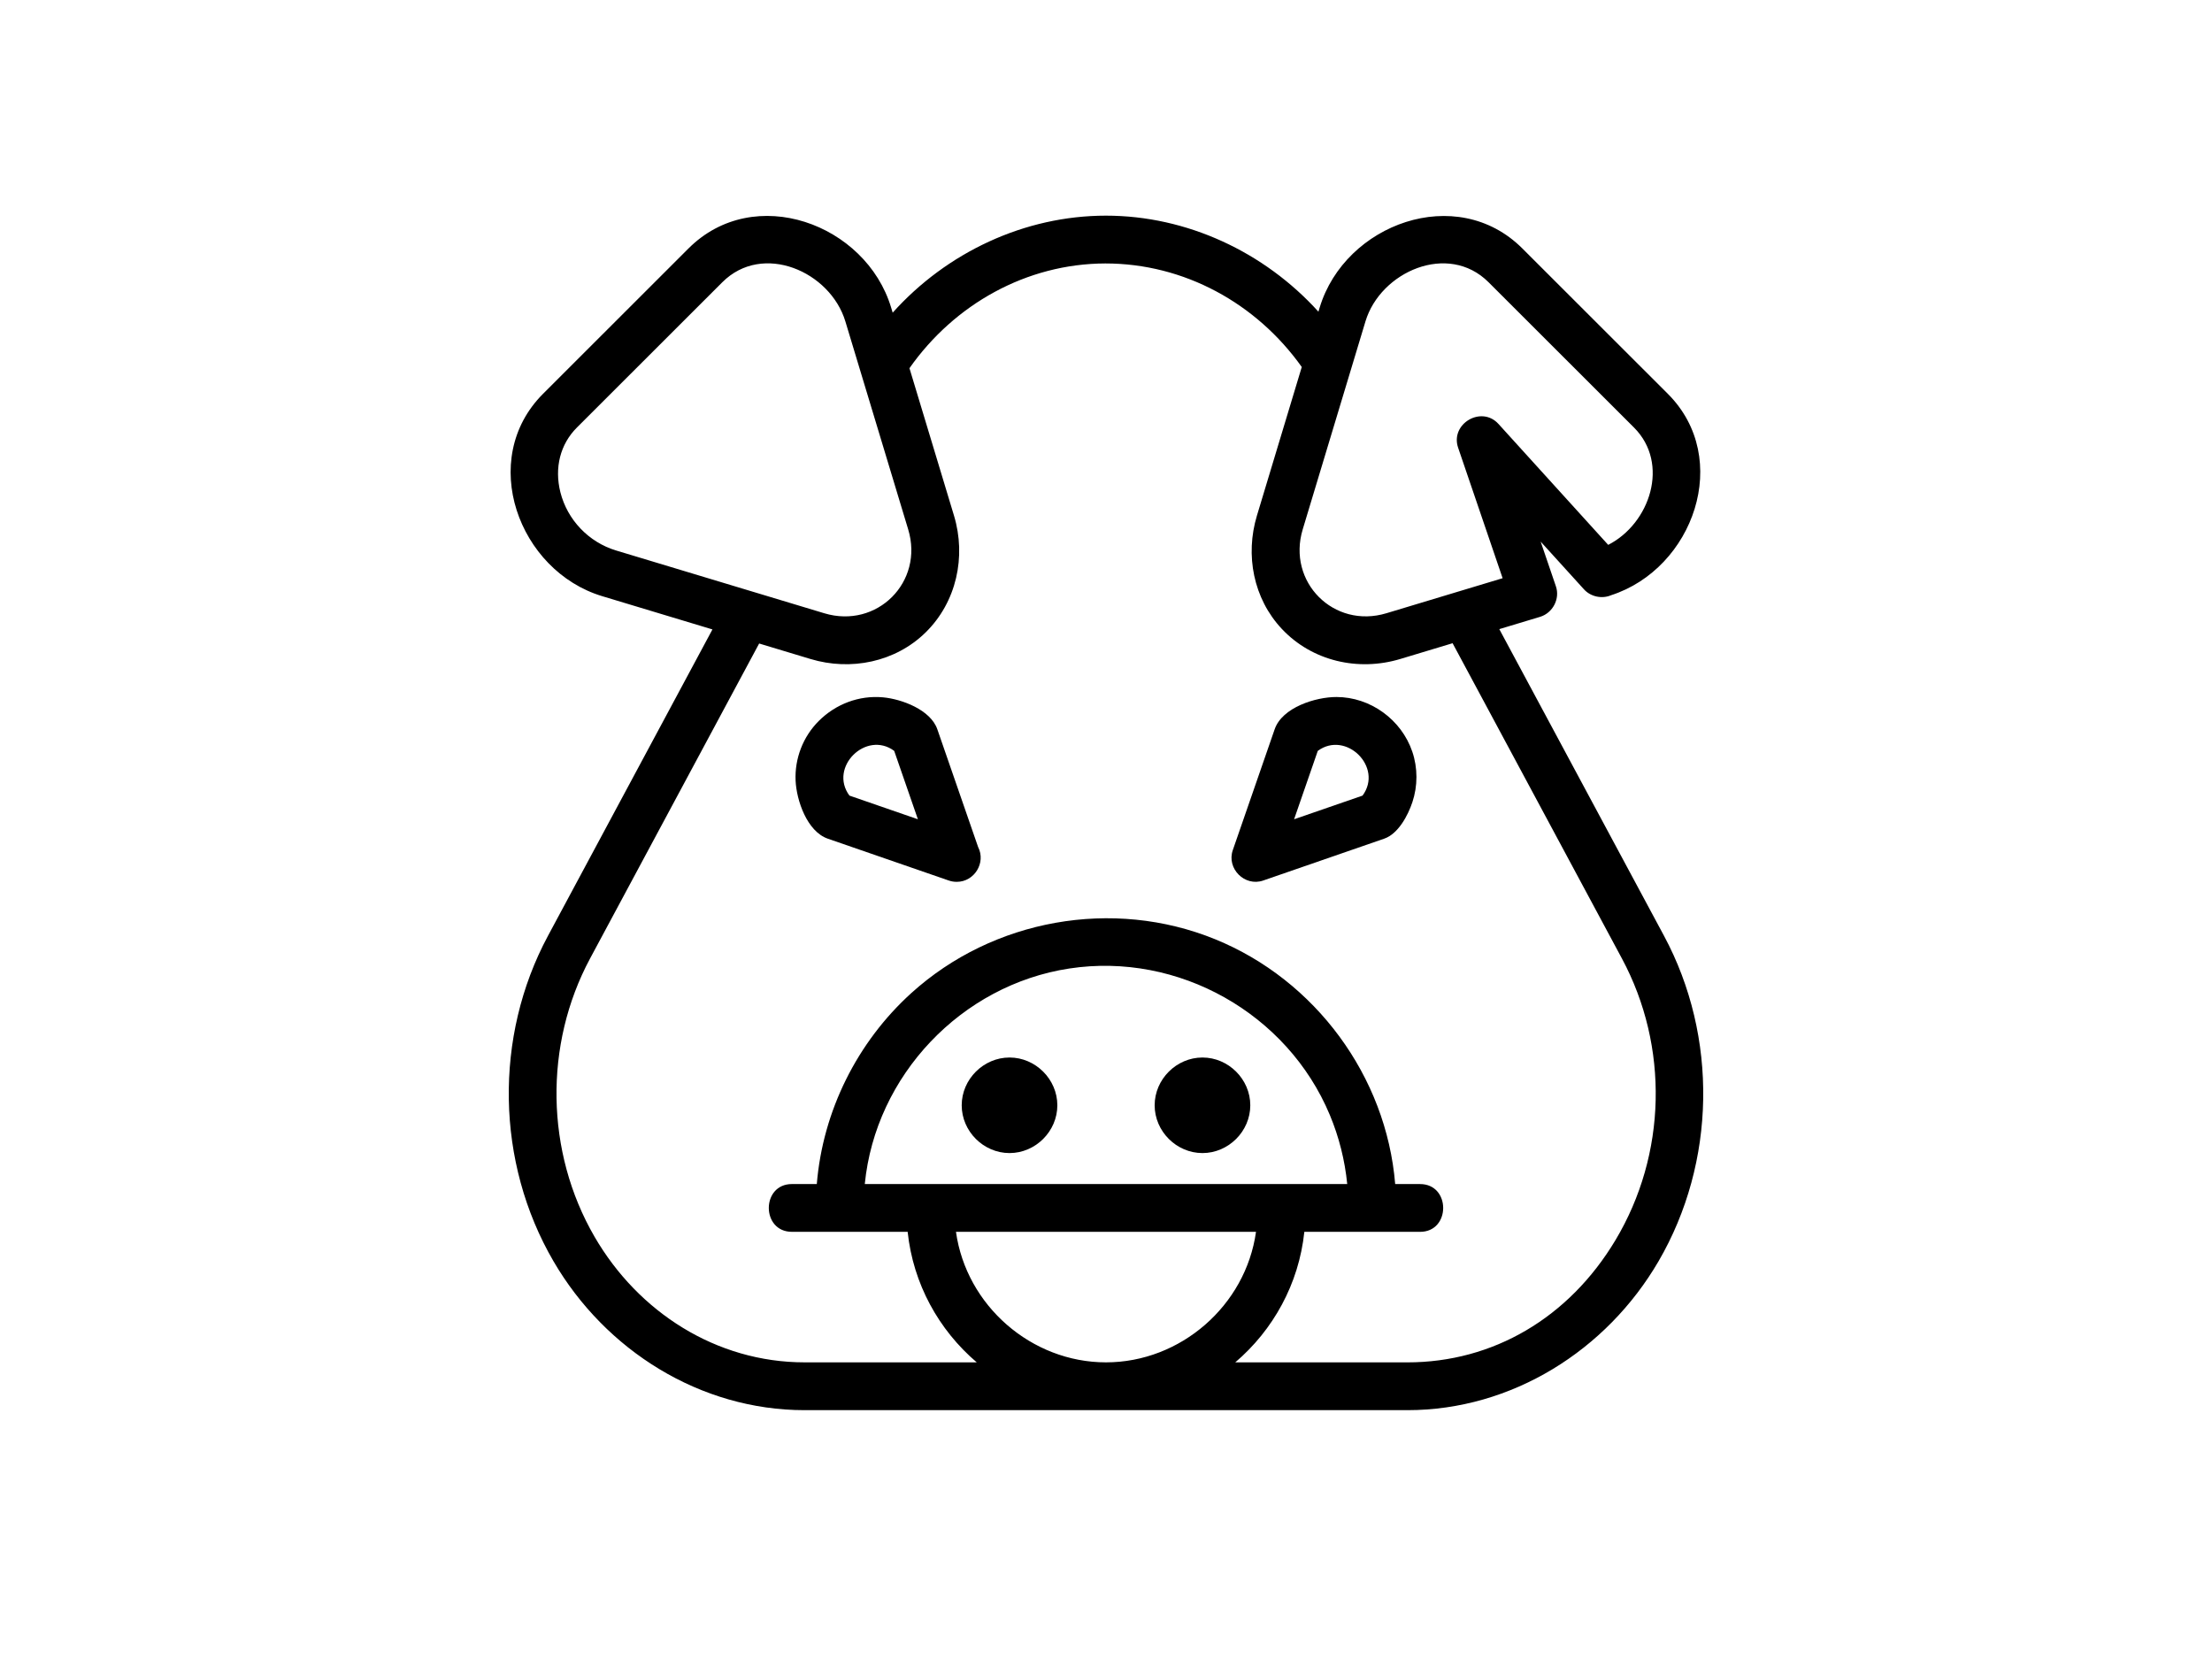 <?xml version="1.0" encoding="utf-8"?>
<!-- Generator: Adobe Illustrator 15.1.0, SVG Export Plug-In  -->
<!DOCTYPE svg PUBLIC "-//W3C//DTD SVG 1.1//EN" "http://www.w3.org/Graphics/SVG/1.1/DTD/svg11.dtd">
<svg version="1.1"
	 xmlns="http://www.w3.org/2000/svg" xmlns:xlink="http://www.w3.org/1999/xlink" xmlns:a="http://ns.adobe.com/AdobeSVGViewerExtensions/3.0/"
	 x="0px" y="0px" width="800px" height="600px" viewBox="-184.002 -77.995 800 600"
	 overflow="visible" enable-background="new -184.002 -77.995 800 600" xml:space="preserve">
<defs>
</defs>
<path d="M181.106,304.469c-9.413,0-17.294,7.872-17.294,17.28s7.881,17.28,17.294,17.28c9.413,0,17.294-7.872,17.294-17.28
	S190.519,304.469,181.106,304.469z"/>
<path d="M250.889,304.469c-9.418,0-17.295,7.872-17.295,17.28s7.882,17.28,17.295,17.28c9.412,0,17.294-7.872,17.294-17.28
	C268.183,312.346,260.301,304.469,250.889,304.469z"/>
<path d="M154.994,185.755c-2.453-7.075-12.902-10.93-19.646-11.549c-8.65-0.797-17.117,2.434-23.237,8.554
	c-5.688,5.678-8.741,13.574-8.372,21.6c0.327,7.108,4.138,18.374,11.655,20.967l43.742,15.129c0.926,0.322,1.882,0.475,2.827,0.475
	c0.029,0.006,0.067,0.006,0.086,0c6.341,0,10.599-6.911,7.704-12.57L154.994,185.755z M123.208,209.741
	c-7.574-10.257,6.02-23.678,16.186-16.176l8.573,24.739L123.208,209.741z"/>
<path d="M299.326,174.086c-7.479,0-19.584,3.72-22.33,11.674l-15.139,43.704c-2.313,6.662,4.296,13.315,11.001,10.992l43.743-15.129
	c5.103-1.758,8.602-8.405,10.199-13.187c1.969-5.88,1.974-12.394-0.019-18.269C322.836,182.256,311.614,174.086,299.326,174.086z
	 M308.782,209.746l-24.759,8.559l8.568-24.734C302.762,186.082,316.375,199.45,308.782,209.746z"/>
<path d="M417.842,260.515l-59.602-110.976l14.789-4.459c4.555-1.411,7.243-6.499,5.678-11.045l-5.51-16.152l15.677,17.275
	c2.424,2.673,6.494,3.528,9.787,2.122c29.774-9.61,43.982-49.421,20.524-72.854l-52.617-52.575
	c-23.731-23.717-64.128-8.885-73.286,21.37l-0.456,1.507C273.276,13.133,245.239,0,215.978,0c-29.414,0-57.581,13.282-77.131,35.088
	l-0.562-1.862c-9.149-30.297-49.512-45.125-73.277-21.37L12.42,64.406c-23.741,23.717-8.923,64.08,21.389,73.219l39.854,12.02
	l-59.51,110.87c-19.555,36.457-18.812,81.879,2.021,117.634c18.802,32.271,53.093,53.861,90.826,53.861h218.006
	c37.729,0,72.024-21.591,90.826-53.856C436.654,342.394,437.402,296.972,417.842,260.515z M309.842,38.218
	c5.438-17.976,29.89-28.743,44.501-14.15l52.622,52.574c13.018,13.008,5.794,34.719-9.341,42.422L358.01,75.408
	c-0.015-0.015-0.028-0.029-0.043-0.048l-0.029-0.029c-6.153-6.782-17.534-0.062-14.592,8.592l16.095,47.198l-42.005,12.663
	c-19.061,5.765-36.038-11.309-30.293-30.322L309.842,38.218z M18.669,100.022c-2.227-8.846-0.048-17.376,5.976-23.395l52.589-52.546
	c14.625-14.611,39.048-3.878,44.496,14.146l22.733,75.264c5.745,19.022-11.29,36.039-30.336,30.312l-25.243-7.613
	c-0.091-0.029-0.182-0.058-0.278-0.082l-49.81-15.019C28.903,118.095,21.189,110.026,18.669,100.022
	C16.447,91.171,21.189,110.026,18.669,100.022z M161.738,367.512h108.513c-3.725,26.684-27.287,47.208-54.254,47.208
	C189.031,414.725,165.468,394.195,161.738,367.512z M128.757,350.237c3.869-39.279,34.939-72.024,73.997-77.962
	c39.394-5.991,78.85,16.238,94.19,52.968c3.326,7.959,5.453,16.411,6.298,24.994H128.757z M400.255,370.507
	c-16.829,28.104-44.261,44.218-75.255,44.218H262.74c13.699-11.683,23.007-28.358,24.989-47.208h41.851
	c11.15,0,11.15-17.279,0-17.279h-8.995c-3.201-39-28.886-73.801-65.141-88.556c-36.955-15.038-80.328-7.267-109.857,19.483
	c-19.608,17.765-32.016,42.696-34.181,69.067h-8.996c-11.15,0-11.15,17.279,0,17.279h41.852c1.982,18.85,11.29,35.525,24.989,47.208
	h-62.256c-31.939,0-60.158-18.163-75.989-45.46c-17.746-30.601-18.331-69.423-1.613-100.579l61.162-113.943l18.576,5.602
	c14.534,4.387,30.672,1.138,41.616-9.595c11.188-10.968,14.765-27.398,10.276-42.254l-16.108-53.323
	c16.257-23.141,42.355-37.805,70.843-37.882c28.498,0,54.614,14.372,71.04,37.45l-16.214,53.741c-4.311,14.266-1.301,30,9,40.973
	c10.958,11.683,27.657,15.475,42.859,10.881l18.902-5.698l61.252,114.053C419.695,300.538,418.792,339.557,400.255,370.507
	C383.421,398.606,418.792,339.557,400.255,370.507z"/>
</svg>
